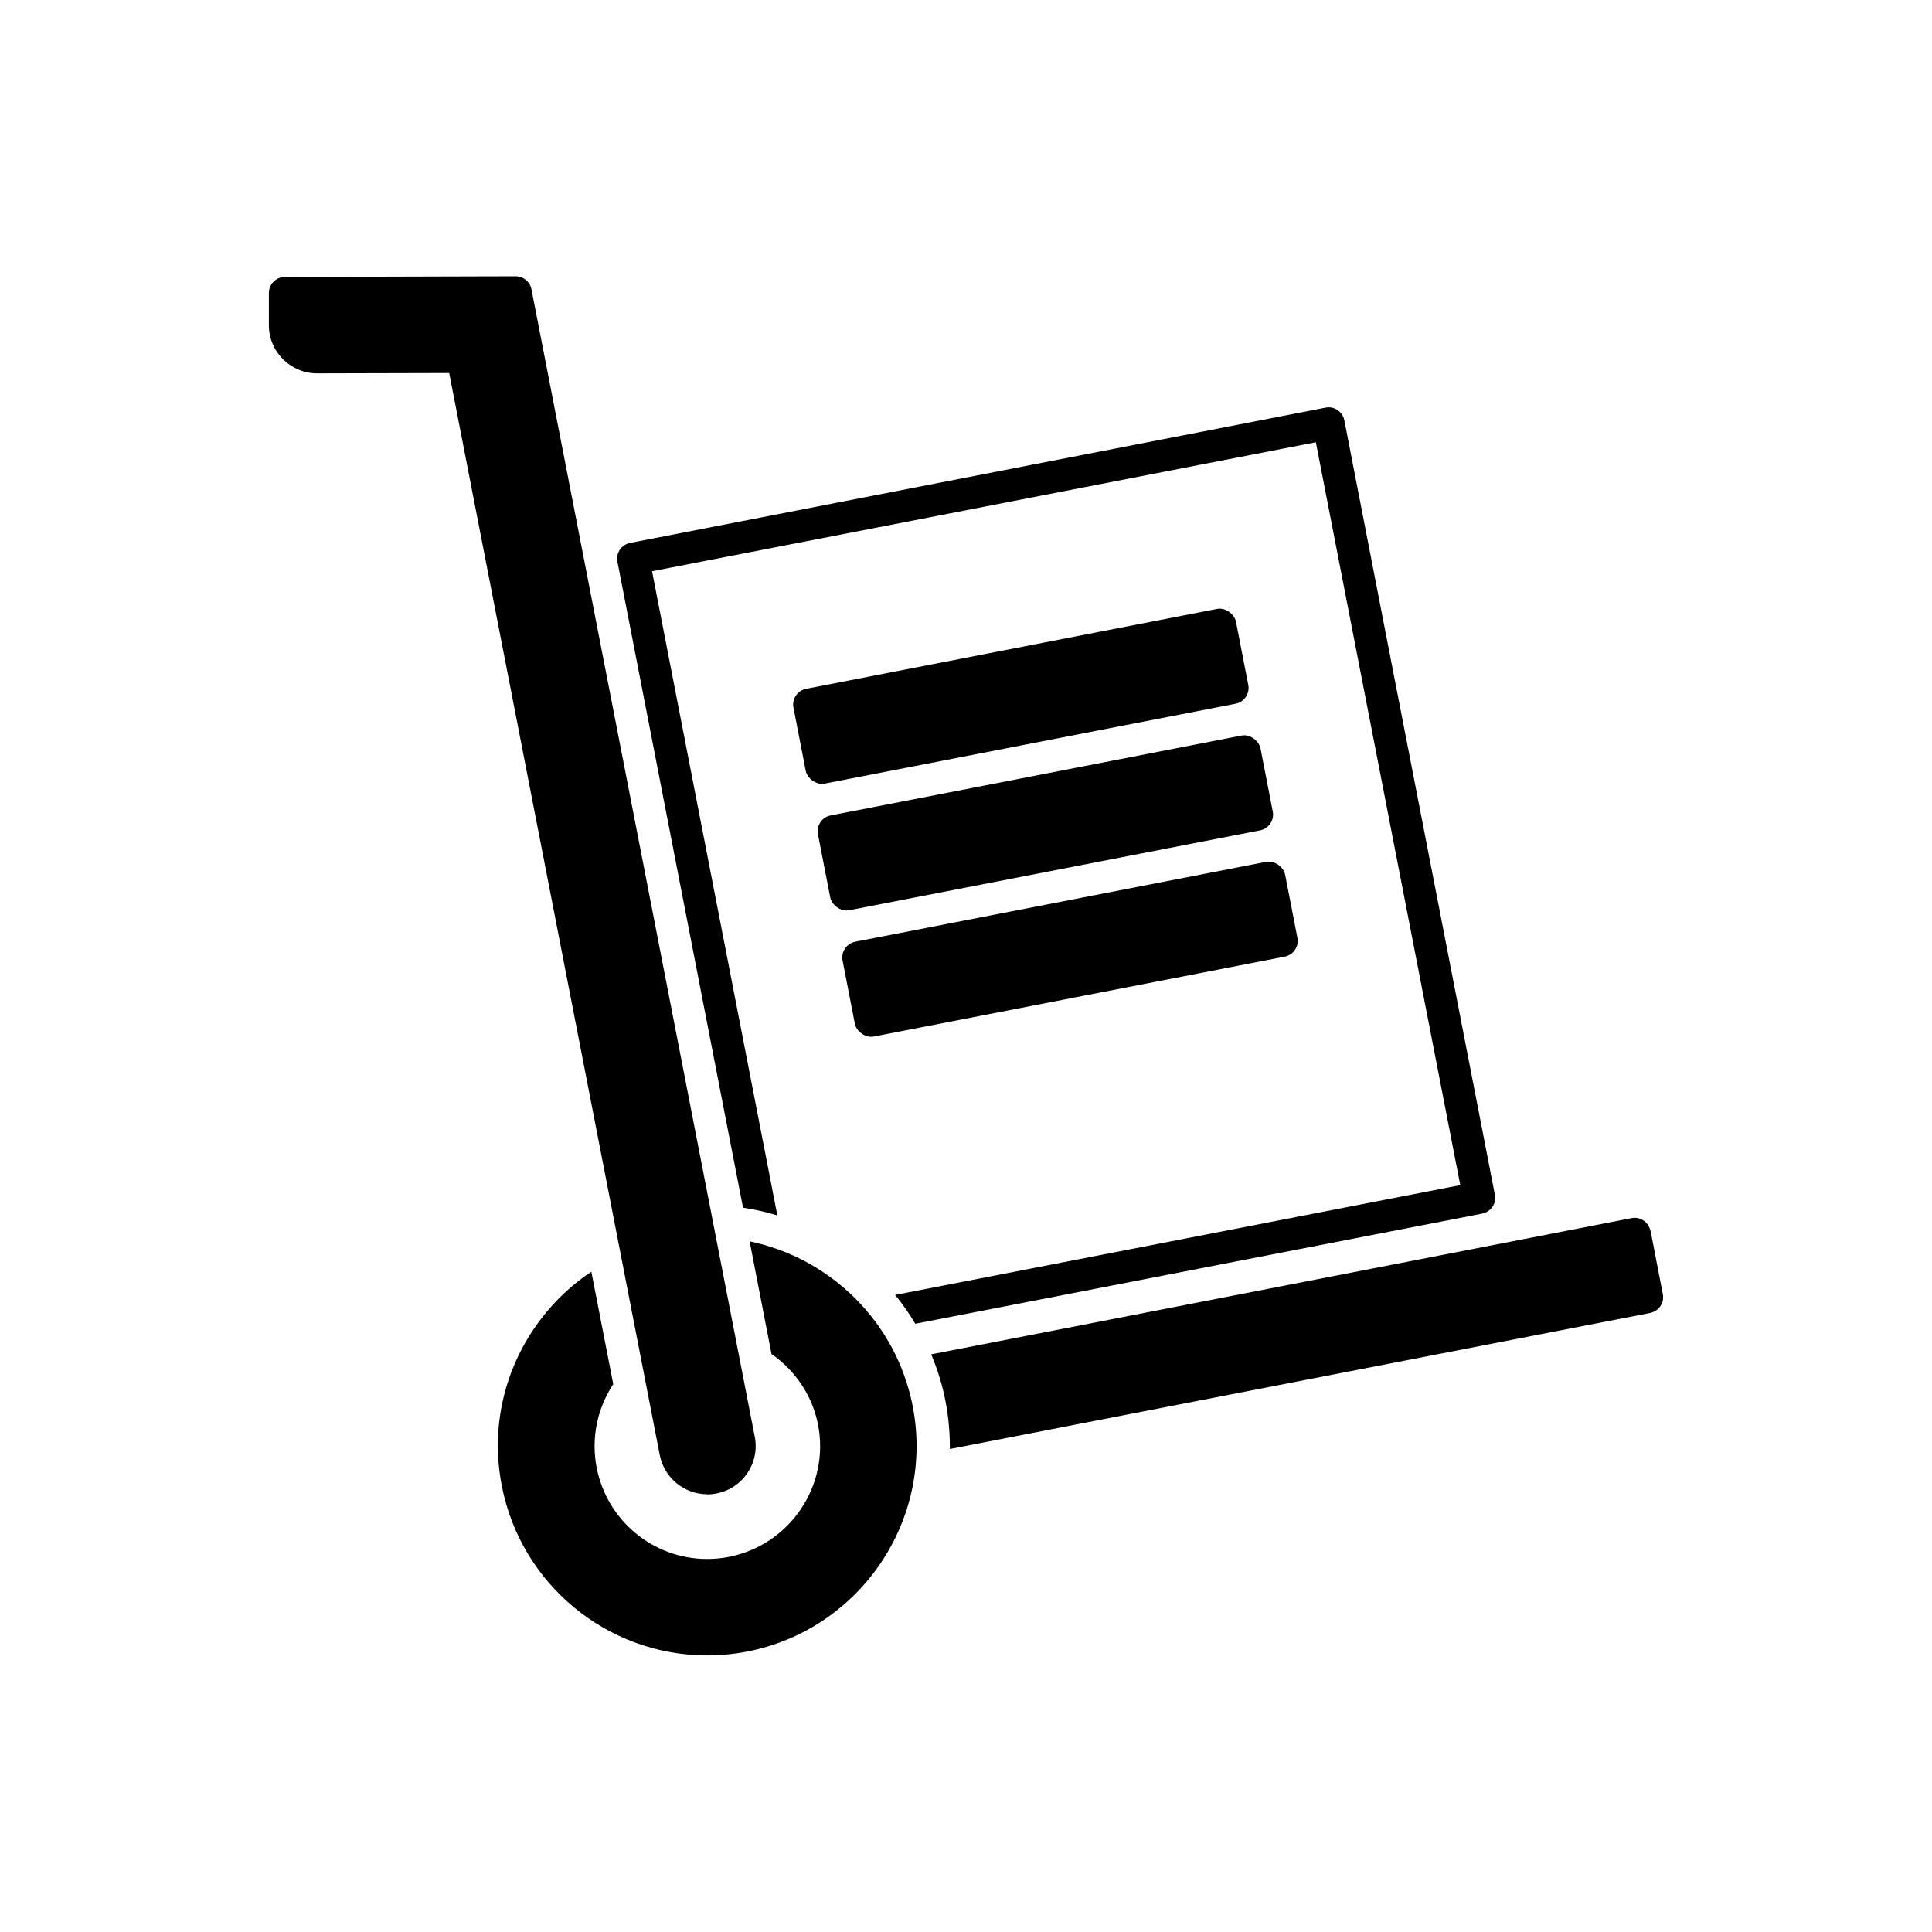 <?xml version="1.0" encoding="UTF-8"?>
<svg id="expanded" xmlns="http://www.w3.org/2000/svg" viewBox="0 0 120 120">
  <defs>
    <style>
      .cls-1 {
        stroke-width: 0px;
      }
    </style>
  </defs>
  <path class="cls-1" d="m48.28,75.48l-7.78-40,41.23-8.01,8.97,46.14-35.1,6.82c.46.57.88,1.16,1.25,1.79l35.21-6.84c.54-.11.9-.63.79-1.17l-9.35-48.1c-.11-.54-.63-.9-1.17-.79l-43.19,8.4c-.54.11-.9.63-.79,1.17l7.8,40.12c.73.11,1.44.27,2.13.48Z"/>
  <path class="cls-1" d="m46.56,77.1l1.36,7c1.45,1.01,2.53,2.55,2.89,4.39.74,3.79-1.75,7.47-5.54,8.21-.45.09-.9.13-1.35.13-3.34,0-6.22-2.38-6.86-5.67-.35-1.81.02-3.65,1.03-5.19l-1.36-6.98c-1.4.93-2.61,2.13-3.58,3.56-1.94,2.88-2.65,6.34-1.98,9.75,1.19,6.1,6.55,10.52,12.75,10.52.83,0,1.67-.08,2.49-.24,7.04-1.37,11.65-8.21,10.28-15.24-1.02-5.22-5.1-9.2-10.14-10.24Z"/>
  <rect class="cls-1" x="49.41" y="40.25" width="28" height="6" rx="1" ry="1" transform="translate(-7.09 12.89) rotate(-11)"/>
  <rect class="cls-1" x="50.93" y="48.11" width="28" height="6" rx="1" ry="1" transform="translate(-8.56 13.33) rotate(-11)"/>
  <rect class="cls-1" x="52.46" y="55.96" width="28" height="6" rx="1" ry="1" transform="translate(-10.03 13.76) rotate(-11)"/>
  <path class="cls-1" d="m102.51,76.45c-.11-.54-.63-.9-1.17-.79l-43.5,8.46c.38.92.69,1.88.88,2.88.2,1.01.28,2.01.28,3l43.49-8.45c.54-.11.9-.63.79-1.17l-.76-3.93Z"/>
  <path class="cls-1" d="m43.93,92.82c.19,0,.38-.02.58-.06,1.63-.32,2.69-1.89,2.37-3.52l-13.87-71.27c-.09-.47-.5-.81-.98-.81l-14.33.04c-.55,0-1,.45-1,1v2c0,1.66,1.36,3,3.01,2.99l8.19-.02,13.08,67.21c.28,1.43,1.54,2.43,2.94,2.43Z"/>
</svg>